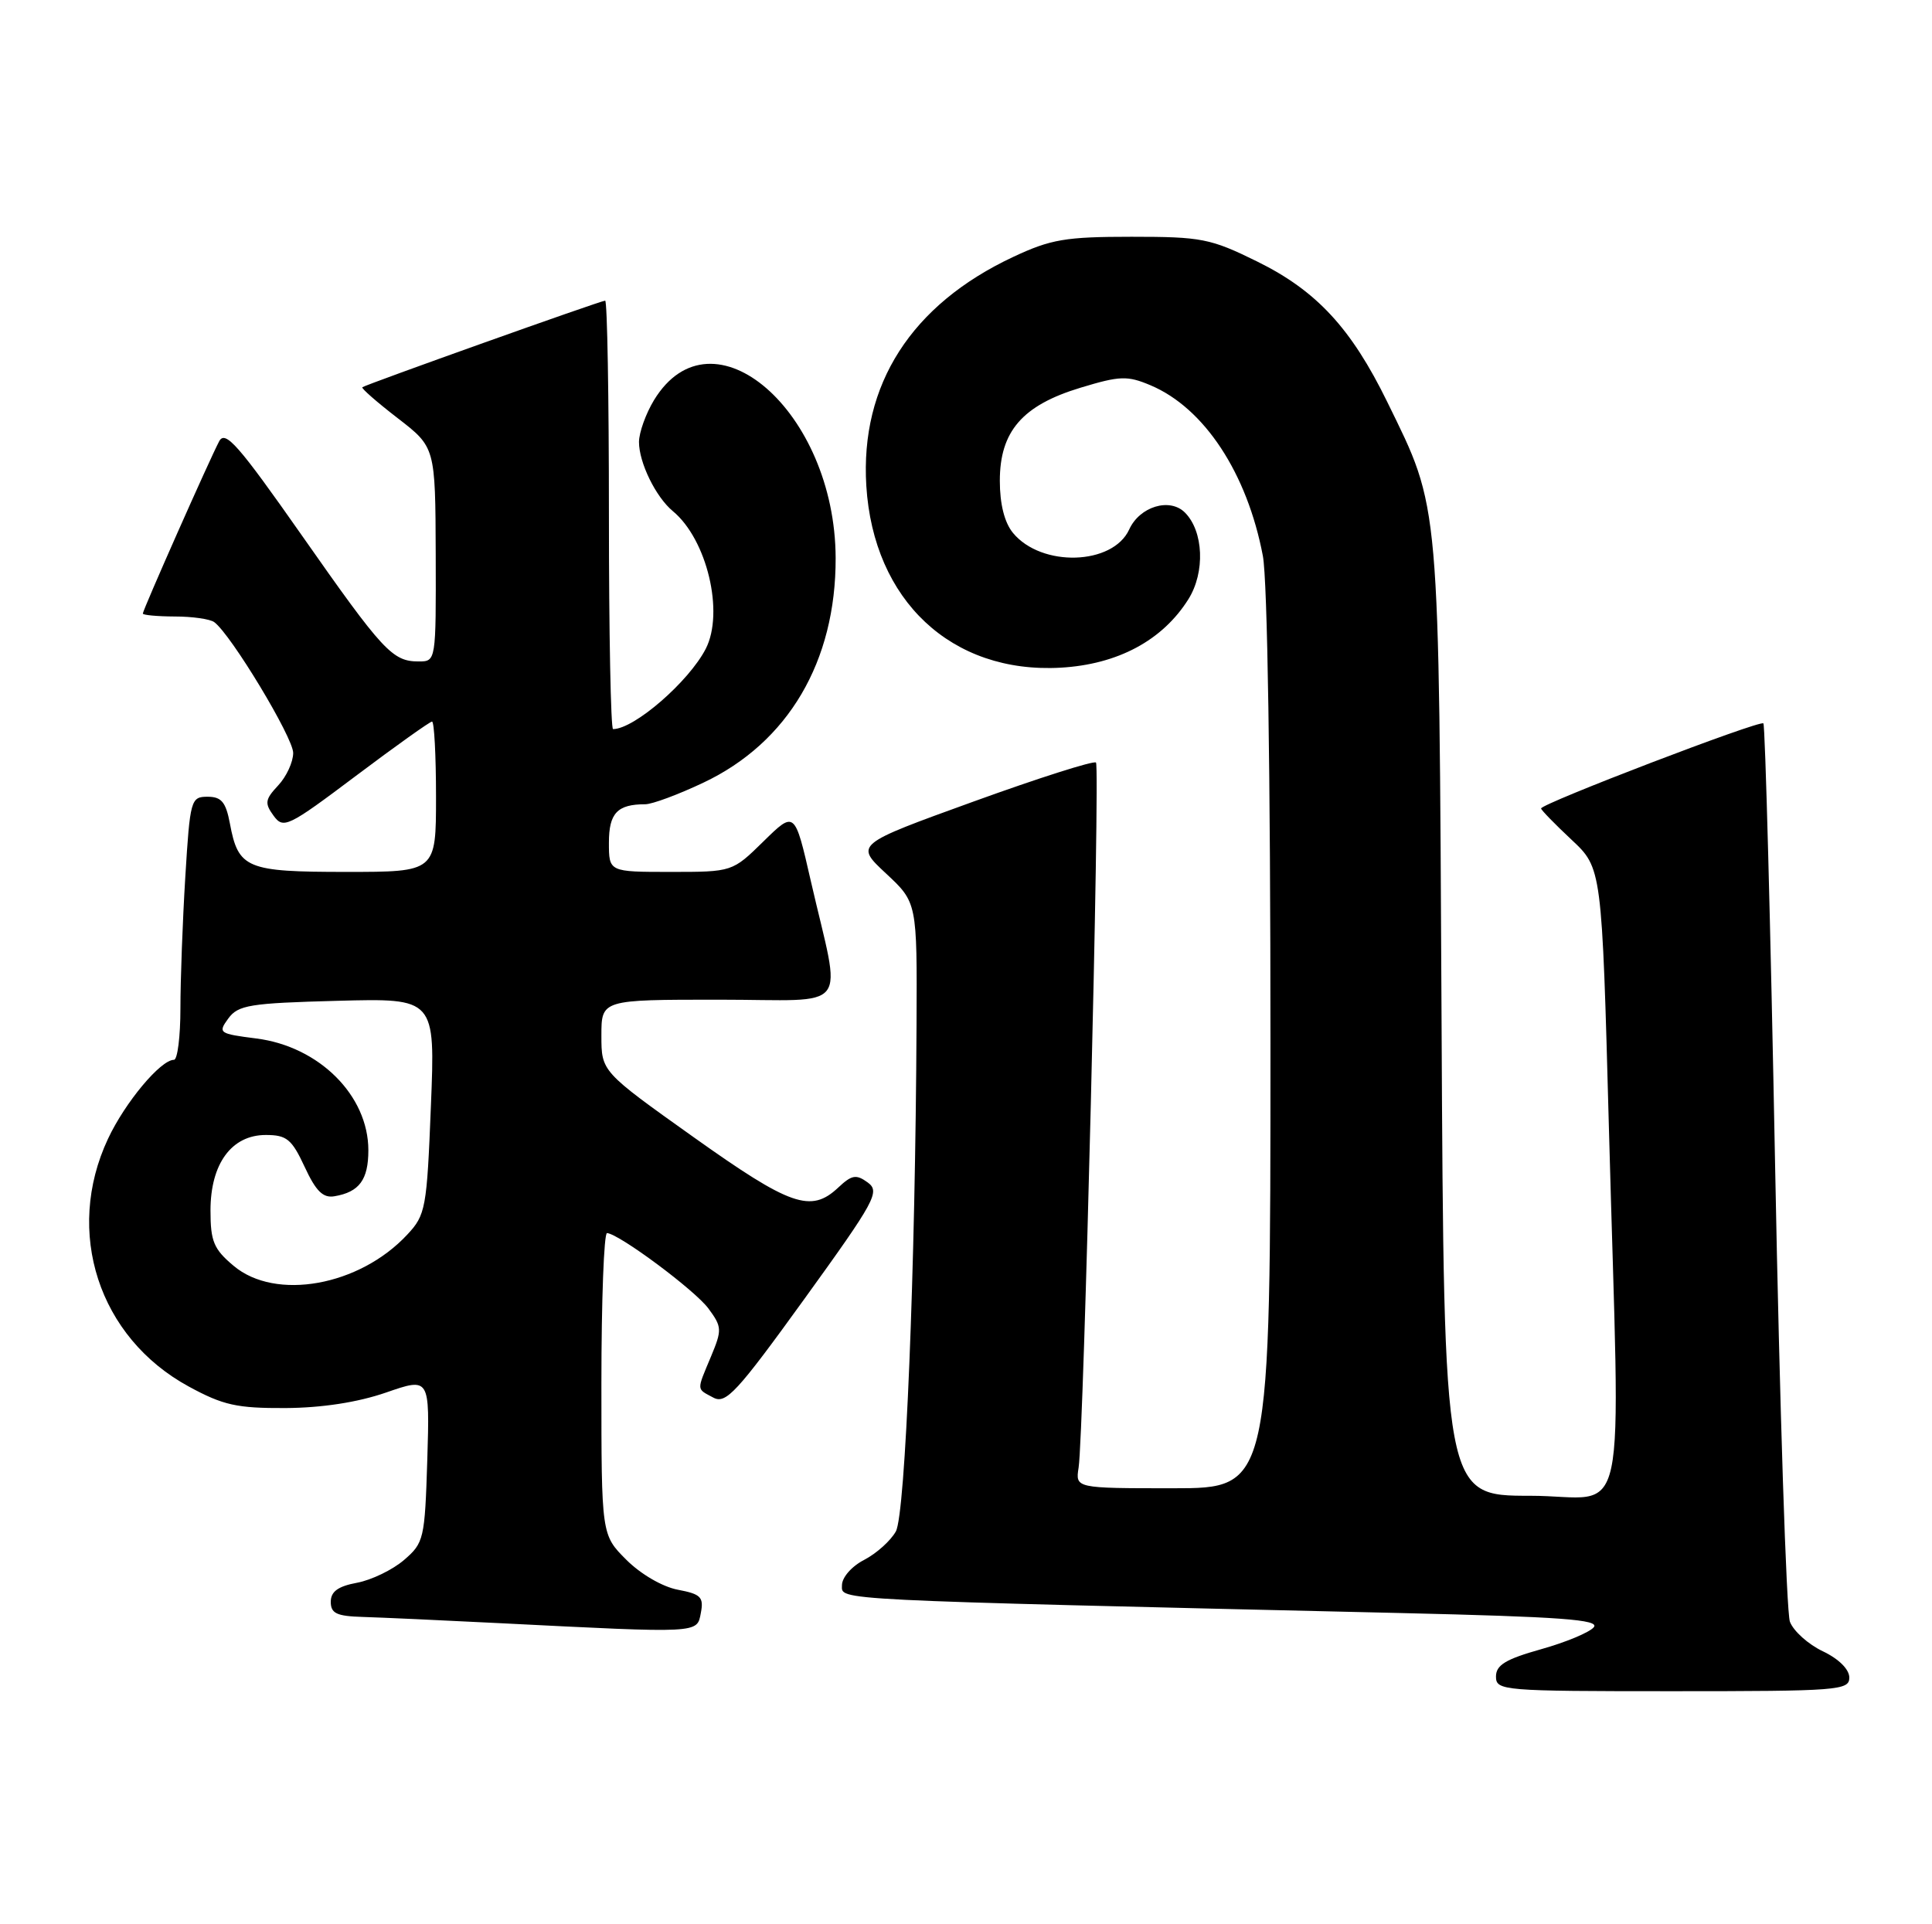 <?xml version="1.0" encoding="UTF-8" standalone="no"?>
<!DOCTYPE svg PUBLIC "-//W3C//DTD SVG 1.1//EN" "http://www.w3.org/Graphics/SVG/1.1/DTD/svg11.dtd" >
<svg xmlns="http://www.w3.org/2000/svg" xmlns:xlink="http://www.w3.org/1999/xlink" version="1.1" viewBox="0 0 257 256">
 <g >
 <path fill="currentColor"
d=" M 246.00 223.19 C 246.00 222.09 244.60 220.70 242.48 219.69 C 240.54 218.77 238.57 217.00 238.10 215.76 C 237.63 214.51 236.74 187.22 236.13 155.09 C 235.52 122.96 234.81 96.48 234.57 96.24 C 234.11 95.77 205.00 106.92 205.00 107.56 C 205.00 107.76 206.82 109.63 209.04 111.71 C 213.09 115.50 213.09 115.50 214.02 150.00 C 215.51 205.35 216.87 199.00 203.54 199.00 C 192.08 199.00 192.08 199.00 191.76 135.75 C 191.40 65.63 191.60 67.94 184.55 53.50 C 179.74 43.66 175.13 38.68 167.23 34.79 C 161.02 31.73 159.83 31.50 150.52 31.50 C 141.74 31.50 139.79 31.83 134.78 34.18 C 121.23 40.53 114.41 51.16 115.24 64.64 C 116.19 79.91 126.59 89.64 141.07 88.83 C 148.68 88.40 154.65 85.20 158.09 79.71 C 160.33 76.13 160.11 70.68 157.62 68.19 C 155.60 66.17 151.60 67.39 150.21 70.44 C 148.03 75.21 138.54 75.50 134.75 70.90 C 133.62 69.53 133.00 67.07 133.00 63.97 C 133.00 57.39 136.00 53.92 143.74 51.58 C 148.99 49.99 149.96 49.96 153.05 51.26 C 160.20 54.28 165.90 62.95 167.99 73.96 C 168.60 77.15 169.00 102.94 169.00 138.64 C 169.00 198.00 169.00 198.00 156.03 198.00 C 143.05 198.00 143.05 198.00 143.48 195.25 C 144.17 190.84 146.35 102.02 145.79 101.45 C 145.50 101.17 138.17 103.50 129.50 106.64 C 113.72 112.35 113.72 112.35 117.86 116.21 C 122.00 120.07 122.00 120.07 121.92 136.29 C 121.77 168.88 120.44 201.44 119.17 203.74 C 118.49 204.97 116.60 206.67 114.97 207.52 C 113.29 208.38 112.00 209.86 112.00 210.91 C 112.00 212.93 109.67 212.82 186.28 214.60 C 207.63 215.10 212.84 215.48 212.01 216.49 C 211.44 217.18 208.27 218.50 204.98 219.42 C 200.29 220.74 199.00 221.52 199.00 223.05 C 199.00 224.93 199.87 225.00 222.50 225.00 C 244.53 225.00 246.00 224.89 246.00 223.19 Z  M 93.23 214.58 C 93.63 212.48 93.23 212.08 90.17 211.50 C 88.14 211.12 85.23 209.43 83.32 207.52 C 80.00 204.20 80.00 204.20 80.00 184.10 C 80.00 173.04 80.34 164.02 80.75 164.05 C 82.38 164.17 92.44 171.65 94.24 174.09 C 96.04 176.53 96.06 176.92 94.58 180.47 C 92.64 185.11 92.62 184.72 94.89 185.94 C 96.56 186.83 98.01 185.26 107.01 172.80 C 116.46 159.71 117.09 158.54 115.43 157.32 C 113.89 156.20 113.31 156.30 111.50 158.00 C 107.87 161.41 105.15 160.46 92.25 151.28 C 80.00 142.56 80.00 142.56 80.00 137.78 C 80.00 133.00 80.00 133.00 95.62 133.00 C 113.51 133.00 111.94 135.03 107.85 117.18 C 105.72 107.86 105.72 107.86 101.57 111.93 C 97.42 116.00 97.42 116.00 89.21 116.00 C 81.00 116.00 81.00 116.00 81.00 112.11 C 81.00 108.18 82.12 107.00 85.83 107.00 C 86.75 107.00 90.23 105.71 93.56 104.13 C 104.84 98.80 111.20 88.00 111.16 74.24 C 111.10 54.76 94.75 40.53 87.00 53.23 C 85.91 55.03 85.01 57.53 85.00 58.80 C 85.00 61.55 87.23 66.12 89.51 68.01 C 94.05 71.77 96.36 81.48 93.88 86.32 C 91.62 90.70 84.36 97.00 81.55 97.00 C 81.25 97.00 81.00 84.18 81.00 68.50 C 81.00 52.82 80.78 40.00 80.50 40.00 C 79.92 40.00 48.65 51.16 48.20 51.52 C 48.03 51.66 50.15 53.51 52.91 55.64 C 57.91 59.50 57.91 59.50 57.96 73.75 C 58.00 87.98 58.00 88.00 55.69 88.00 C 52.20 88.00 50.96 86.66 40.13 71.20 C 31.72 59.20 29.97 57.20 29.16 58.70 C 27.91 61.05 19.00 81.15 19.00 81.63 C 19.00 81.83 20.91 82.01 23.25 82.02 C 25.59 82.02 27.95 82.36 28.50 82.77 C 30.72 84.40 39.00 98.12 39.00 100.17 C 39.00 101.38 38.10 103.33 37.00 104.50 C 35.26 106.36 35.18 106.86 36.39 108.52 C 37.70 110.31 38.28 110.04 47.36 103.21 C 52.64 99.24 57.19 96.00 57.47 96.00 C 57.76 96.00 58.00 100.50 58.00 106.00 C 58.00 116.00 58.00 116.00 46.07 116.00 C 32.77 116.00 31.70 115.56 30.58 109.55 C 30.04 106.70 29.45 106.00 27.61 106.00 C 25.39 106.00 25.28 106.39 24.65 116.66 C 24.29 122.52 24.00 130.39 24.00 134.16 C 24.00 137.92 23.61 141.00 23.14 141.00 C 21.37 141.00 16.64 146.66 14.37 151.50 C 8.55 163.90 13.12 177.94 25.10 184.46 C 29.69 186.96 31.51 187.36 37.97 187.33 C 42.83 187.30 47.57 186.57 51.34 185.27 C 57.17 183.25 57.17 183.25 56.84 194.22 C 56.51 204.75 56.39 205.27 53.75 207.54 C 52.23 208.85 49.42 210.21 47.50 210.57 C 44.97 211.04 44.00 211.74 44.00 213.11 C 44.00 214.65 44.79 215.02 48.25 215.12 C 50.59 215.19 58.80 215.56 66.50 215.95 C 93.29 217.30 92.70 217.33 93.23 214.58 Z  M 31.08 168.41 C 28.43 166.19 28.00 165.15 28.00 161.05 C 28.00 154.83 30.80 151.00 35.35 151.00 C 38.14 151.00 38.81 151.55 40.53 155.25 C 42.03 158.49 42.98 159.42 44.50 159.15 C 47.80 158.59 49.00 156.95 49.00 153.03 C 49.00 145.75 42.45 139.22 34.09 138.16 C 29.12 137.53 28.97 137.42 30.37 135.50 C 31.68 133.71 33.22 133.46 44.87 133.15 C 57.90 132.80 57.90 132.80 57.32 147.15 C 56.78 160.78 56.62 161.64 54.18 164.25 C 47.81 171.10 36.65 173.10 31.08 168.41 Z "/>
</g>
</svg>